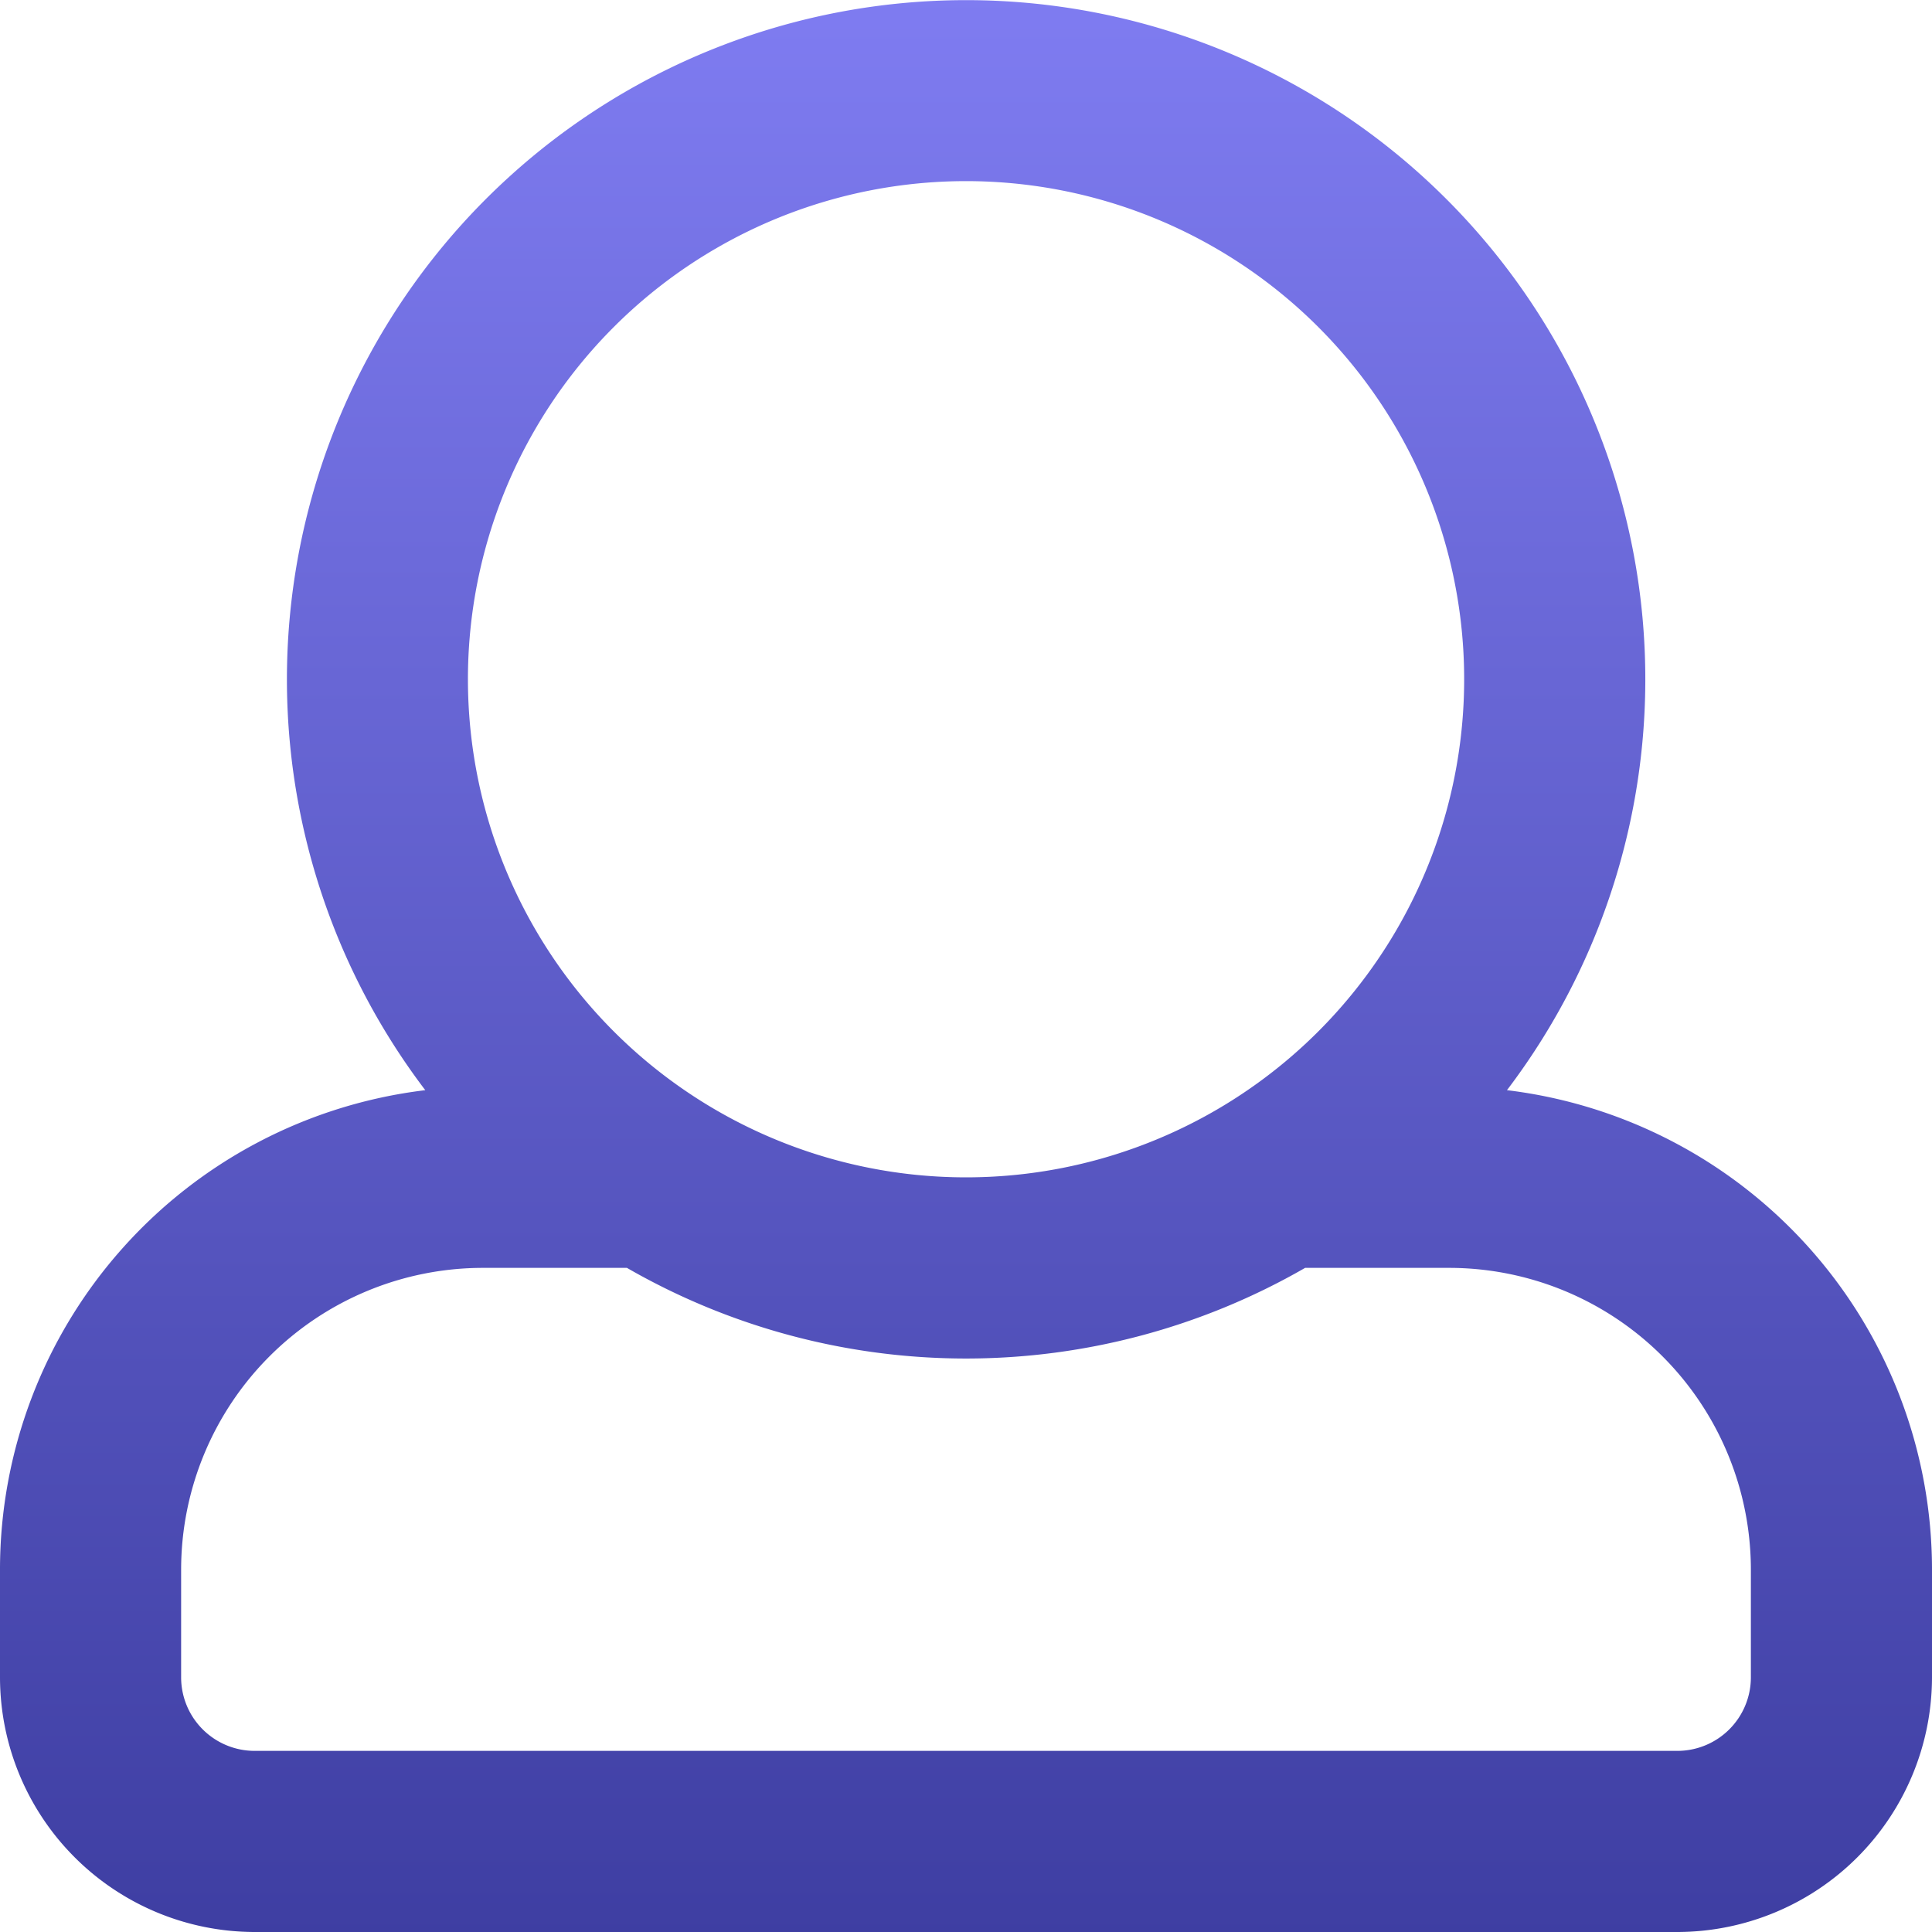 <svg xmlns="http://www.w3.org/2000/svg" xmlns:xlink="http://www.w3.org/1999/xlink" viewBox="0 0 40 40"><defs><style>.a{fill:url(#a);}</style><linearGradient id="a" x1="0.5" x2="0.5" y2="1" gradientUnits="objectBoundingBox"><stop offset="0" stop-color="#7f7cf1"/><stop offset="1" stop-color="#3e3ea2"/></linearGradient></defs><path class="a" d="M31.2,22.571a14.062,14.062,0,1,0-22.395,0A10,10,0,0,0,0,32.5v2.227A5.279,5.279,0,0,0,5.273,40H34.727A5.279,5.279,0,0,0,40,34.727V32.5A10,10,0,0,0,31.2,22.571ZM20,3.75A10.313,10.313,0,1,1,9.688,14.063,10.312,10.312,0,0,1,20,3.75ZM36.25,34.727a1.523,1.523,0,0,1-1.523,1.523H5.273A1.523,1.523,0,0,1,3.75,34.727V32.5A6.25,6.25,0,0,1,10,26.25h2.98a14.07,14.07,0,0,0,14.041,0H30a6.25,6.25,0,0,1,6.25,6.25Z"/></svg>